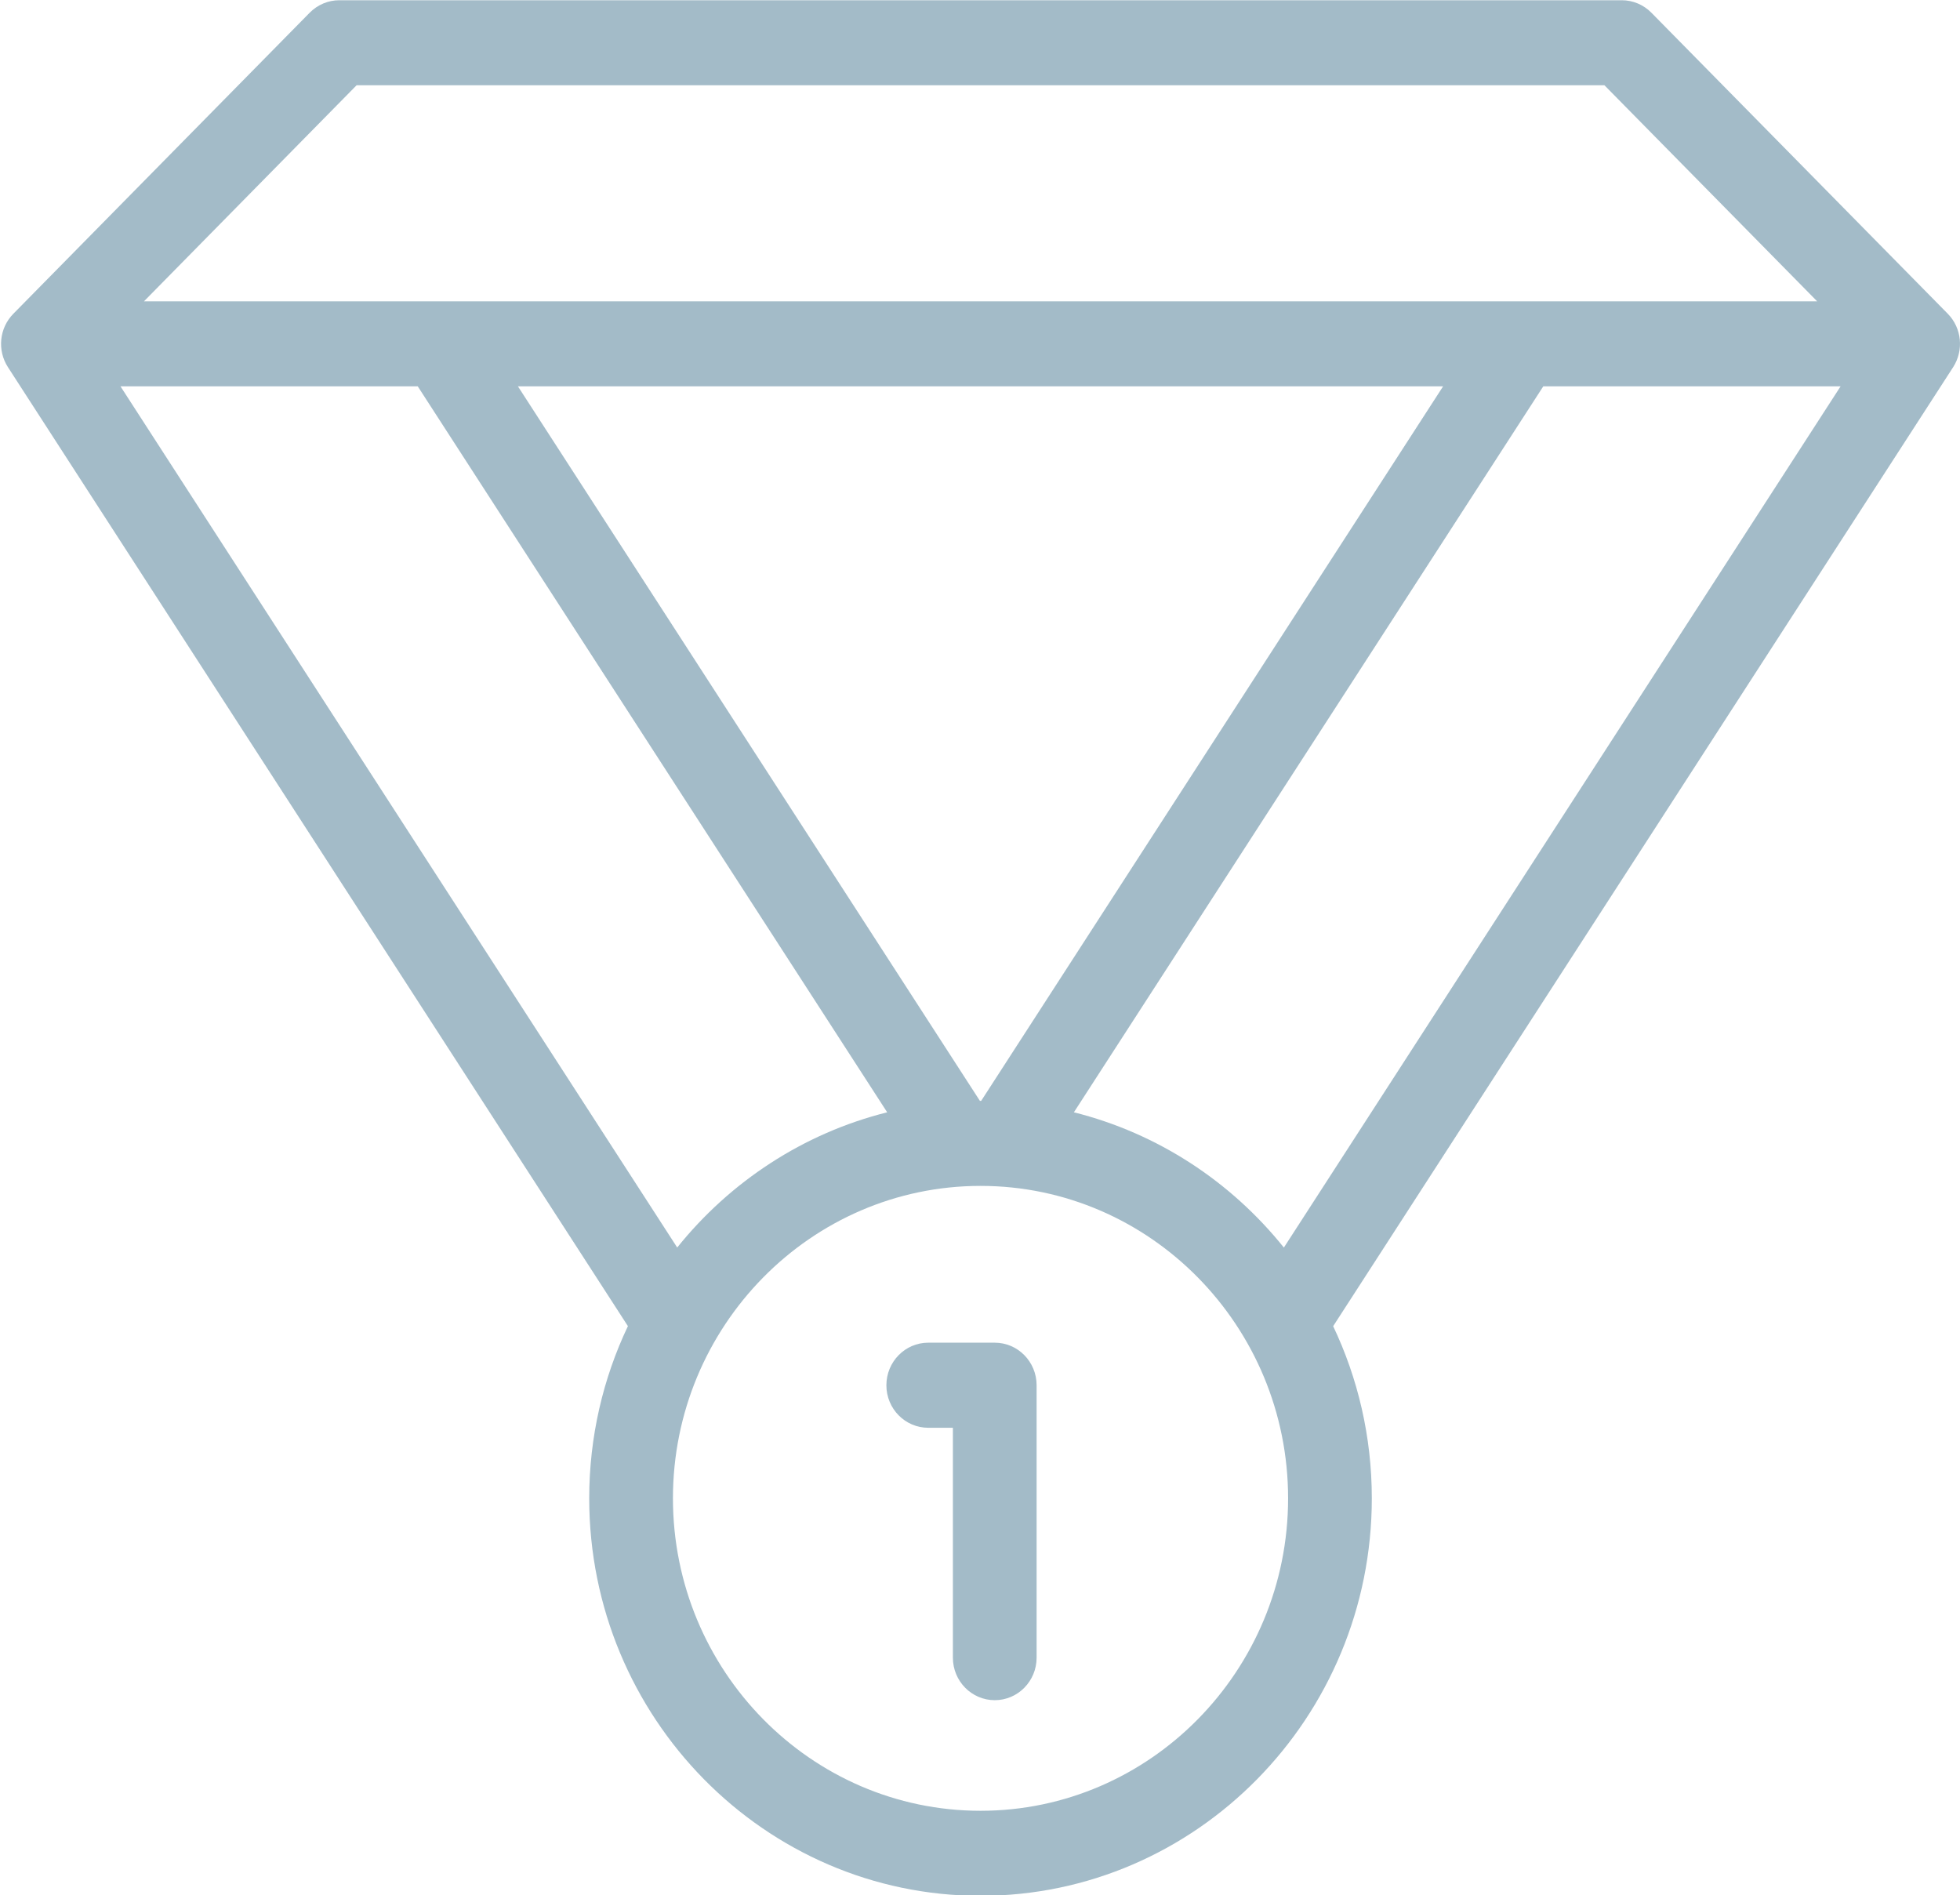 <svg xmlns="http://www.w3.org/2000/svg" xmlns:xlink="http://www.w3.org/1999/xlink" preserveAspectRatio="xMidYMid" width="41.79" height="40.406" viewBox="0 0 41.79 40.406">
  <defs>
    <style>
      .cls-1 {
        fill: #a3bbc8;
        fill-rule: evenodd;
      }
    </style>
  </defs>
  <path d="M41.644,7.828 L28.425,28.275 C28.953,29.386 29.249,30.632 29.249,31.945 C29.249,36.618 25.506,40.420 20.907,40.420 C16.306,40.420 12.563,36.618 12.563,31.945 C12.563,30.632 12.859,29.386 13.388,28.274 L0.169,7.828 C-0.063,7.468 -0.015,6.993 0.285,6.689 L6.603,0.271 C6.771,0.101 6.998,0.005 7.234,0.005 L34.579,0.005 C34.816,0.005 35.043,0.101 35.210,0.271 L41.529,6.689 C41.828,6.993 41.875,7.468 41.644,7.828 ZM20.907,38.607 C24.522,38.607 27.464,35.619 27.464,31.945 C27.464,28.273 24.522,25.284 20.907,25.284 C17.290,25.284 14.348,28.273 14.348,31.945 C14.348,35.619 17.290,38.607 20.907,38.607 ZM20.920,23.471 L30.769,8.237 L11.043,8.237 L20.893,23.471 C20.897,23.471 20.902,23.471 20.907,23.471 C20.911,23.471 20.915,23.471 20.920,23.471 ZM14.439,26.598 C15.567,25.193 17.129,24.162 18.916,23.715 L8.907,8.237 L2.569,8.237 L14.439,26.598 ZM34.209,1.818 L7.603,1.818 L3.070,6.424 L9.388,6.424 C9.394,6.424 9.401,6.424 9.407,6.424 L32.406,6.424 C32.412,6.424 32.418,6.424 32.424,6.424 L38.744,6.424 L34.209,1.818 ZM32.905,8.237 L22.897,23.715 C24.684,24.162 26.246,25.193 27.374,26.599 L39.244,8.237 L32.905,8.237 ZM19.791,28.627 L21.210,28.627 C21.702,28.627 22.102,29.033 22.102,29.535 L22.102,35.343 C22.102,35.843 21.702,36.249 21.210,36.249 C20.717,36.249 20.317,35.843 20.317,35.343 L20.317,30.441 L19.791,30.441 C19.299,30.441 18.899,30.035 18.899,29.535 C18.899,29.033 19.299,28.627 19.791,28.627 Z" class="cls-1"/>
</svg>

